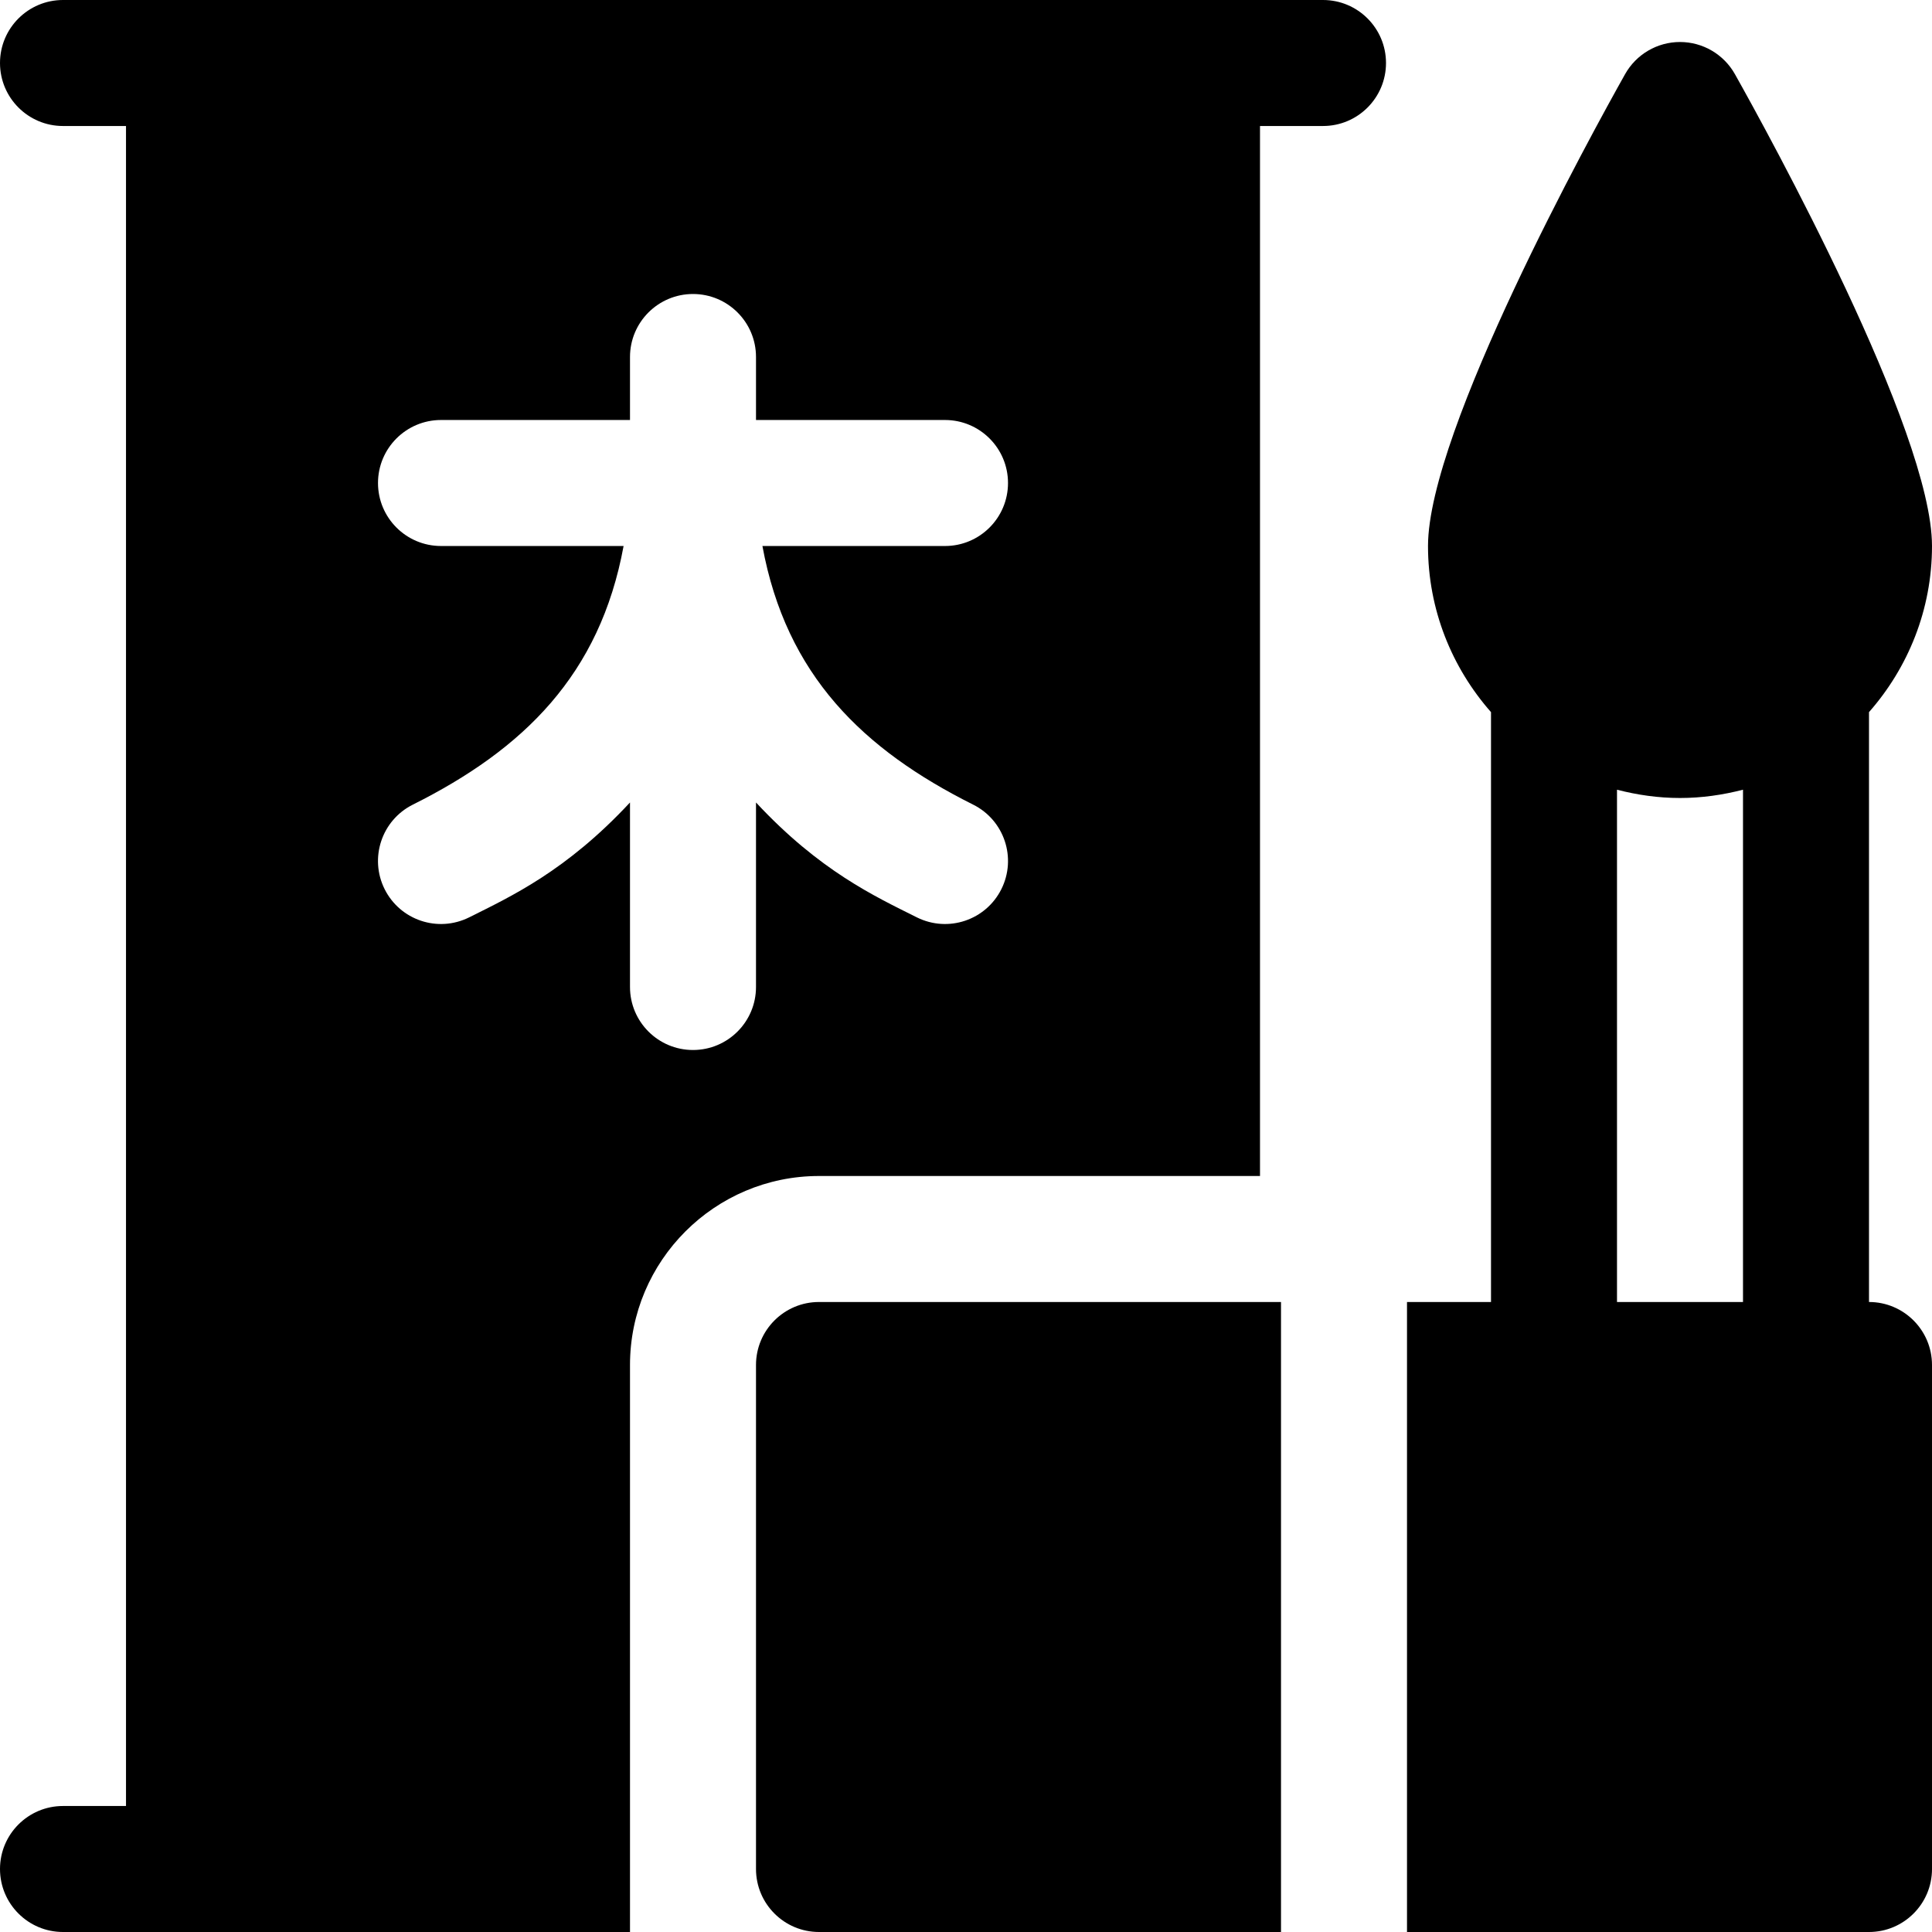 <?xml version="1.0" encoding="iso-8859-1"?>
<!-- Uploaded to: SVG Repo, www.svgrepo.com, Generator: SVG Repo Mixer Tools -->
<svg fill="#000000" height="800px" width="800px" version="1.1" id="Layer_1" xmlns="http://www.w3.org/2000/svg" xmlns:xlink="http://www.w3.org/1999/xlink" 
	 viewBox="0 0 512 512" xml:space="preserve">
<g>
	<g>
		<path d="M495.304,345.043V188.722C505.661,176.954,512,161.568,512,144.696c0-30.484-43.5-109.511-52.228-125.044
			c-2.956-5.26-8.521-8.521-14.554-8.521s-11.598,3.261-14.554,8.521c-8.729,15.533-52.229,94.56-52.229,125.044
			c0,16.873,6.339,32.258,16.696,44.026v156.321H372.87V512h122.435c9.217,0,16.696-7.473,16.696-16.696V361.739
			C512,352.516,504.521,345.043,495.304,345.043z M461.913,345.043h-33.391V209.281c5.348,1.383,10.921,2.197,16.696,2.197
			c5.774,0,11.347-0.814,16.696-2.197V345.043z"/>
	</g>
</g>
<g>
	<g>
		<path d="M217.043,345.043c-9.217,0-16.696,7.473-16.696,16.696v133.565c0,9.223,7.479,16.696,16.696,16.696h122.435V345.043
			H217.043z"/>
	</g>
</g>
<g>
	<g>
		<path d="M350.609,0H16.696C7.479,0,0,7.473,0,16.696c0,9.223,7.479,16.696,16.696,16.696h16.696v445.217H16.696
			C7.479,478.609,0,486.082,0,495.304C0,504.527,7.479,512,16.696,512h150.261c0-43.676,0,29.985,0-150.261
			c0-27.619,22.468-50.087,50.087-50.087h116.87V33.391h16.696c9.217,0,16.696-7.473,16.696-16.696
			C367.304,7.473,359.826,0,350.609,0z M257.902,213.239c8.25,4.125,11.587,14.152,7.467,22.402
			c-4.094,8.188-14.066,11.617-22.402,7.467c-11.13-5.565-25.756-12.315-42.62-30.442v48.898c0,9.223-7.479,16.696-16.696,16.696
			c-9.217,0-16.696-7.473-16.696-16.696v-48.898c-16.864,18.127-31.489,24.877-42.62,30.442c-8.337,4.149-18.308,0.72-22.402-7.467
			c-4.119-8.25-0.782-18.277,7.467-22.402c29.38-14.69,49.593-34.452,55.856-68.543H116.87c-9.217,0-16.696-7.473-16.696-16.696
			c0-9.223,7.479-16.696,16.696-16.696h50.087V94.609c0-9.223,7.479-16.696,16.696-16.696c9.217,0,16.696,7.473,16.696,16.696
			v16.696h50.087c9.217,0,16.696,7.473,16.696,16.696c0,9.223-7.479,16.696-16.696,16.696h-48.387
			C208.343,178.957,228.742,198.658,257.902,213.239z"/>
	</g>
</g>
</svg>